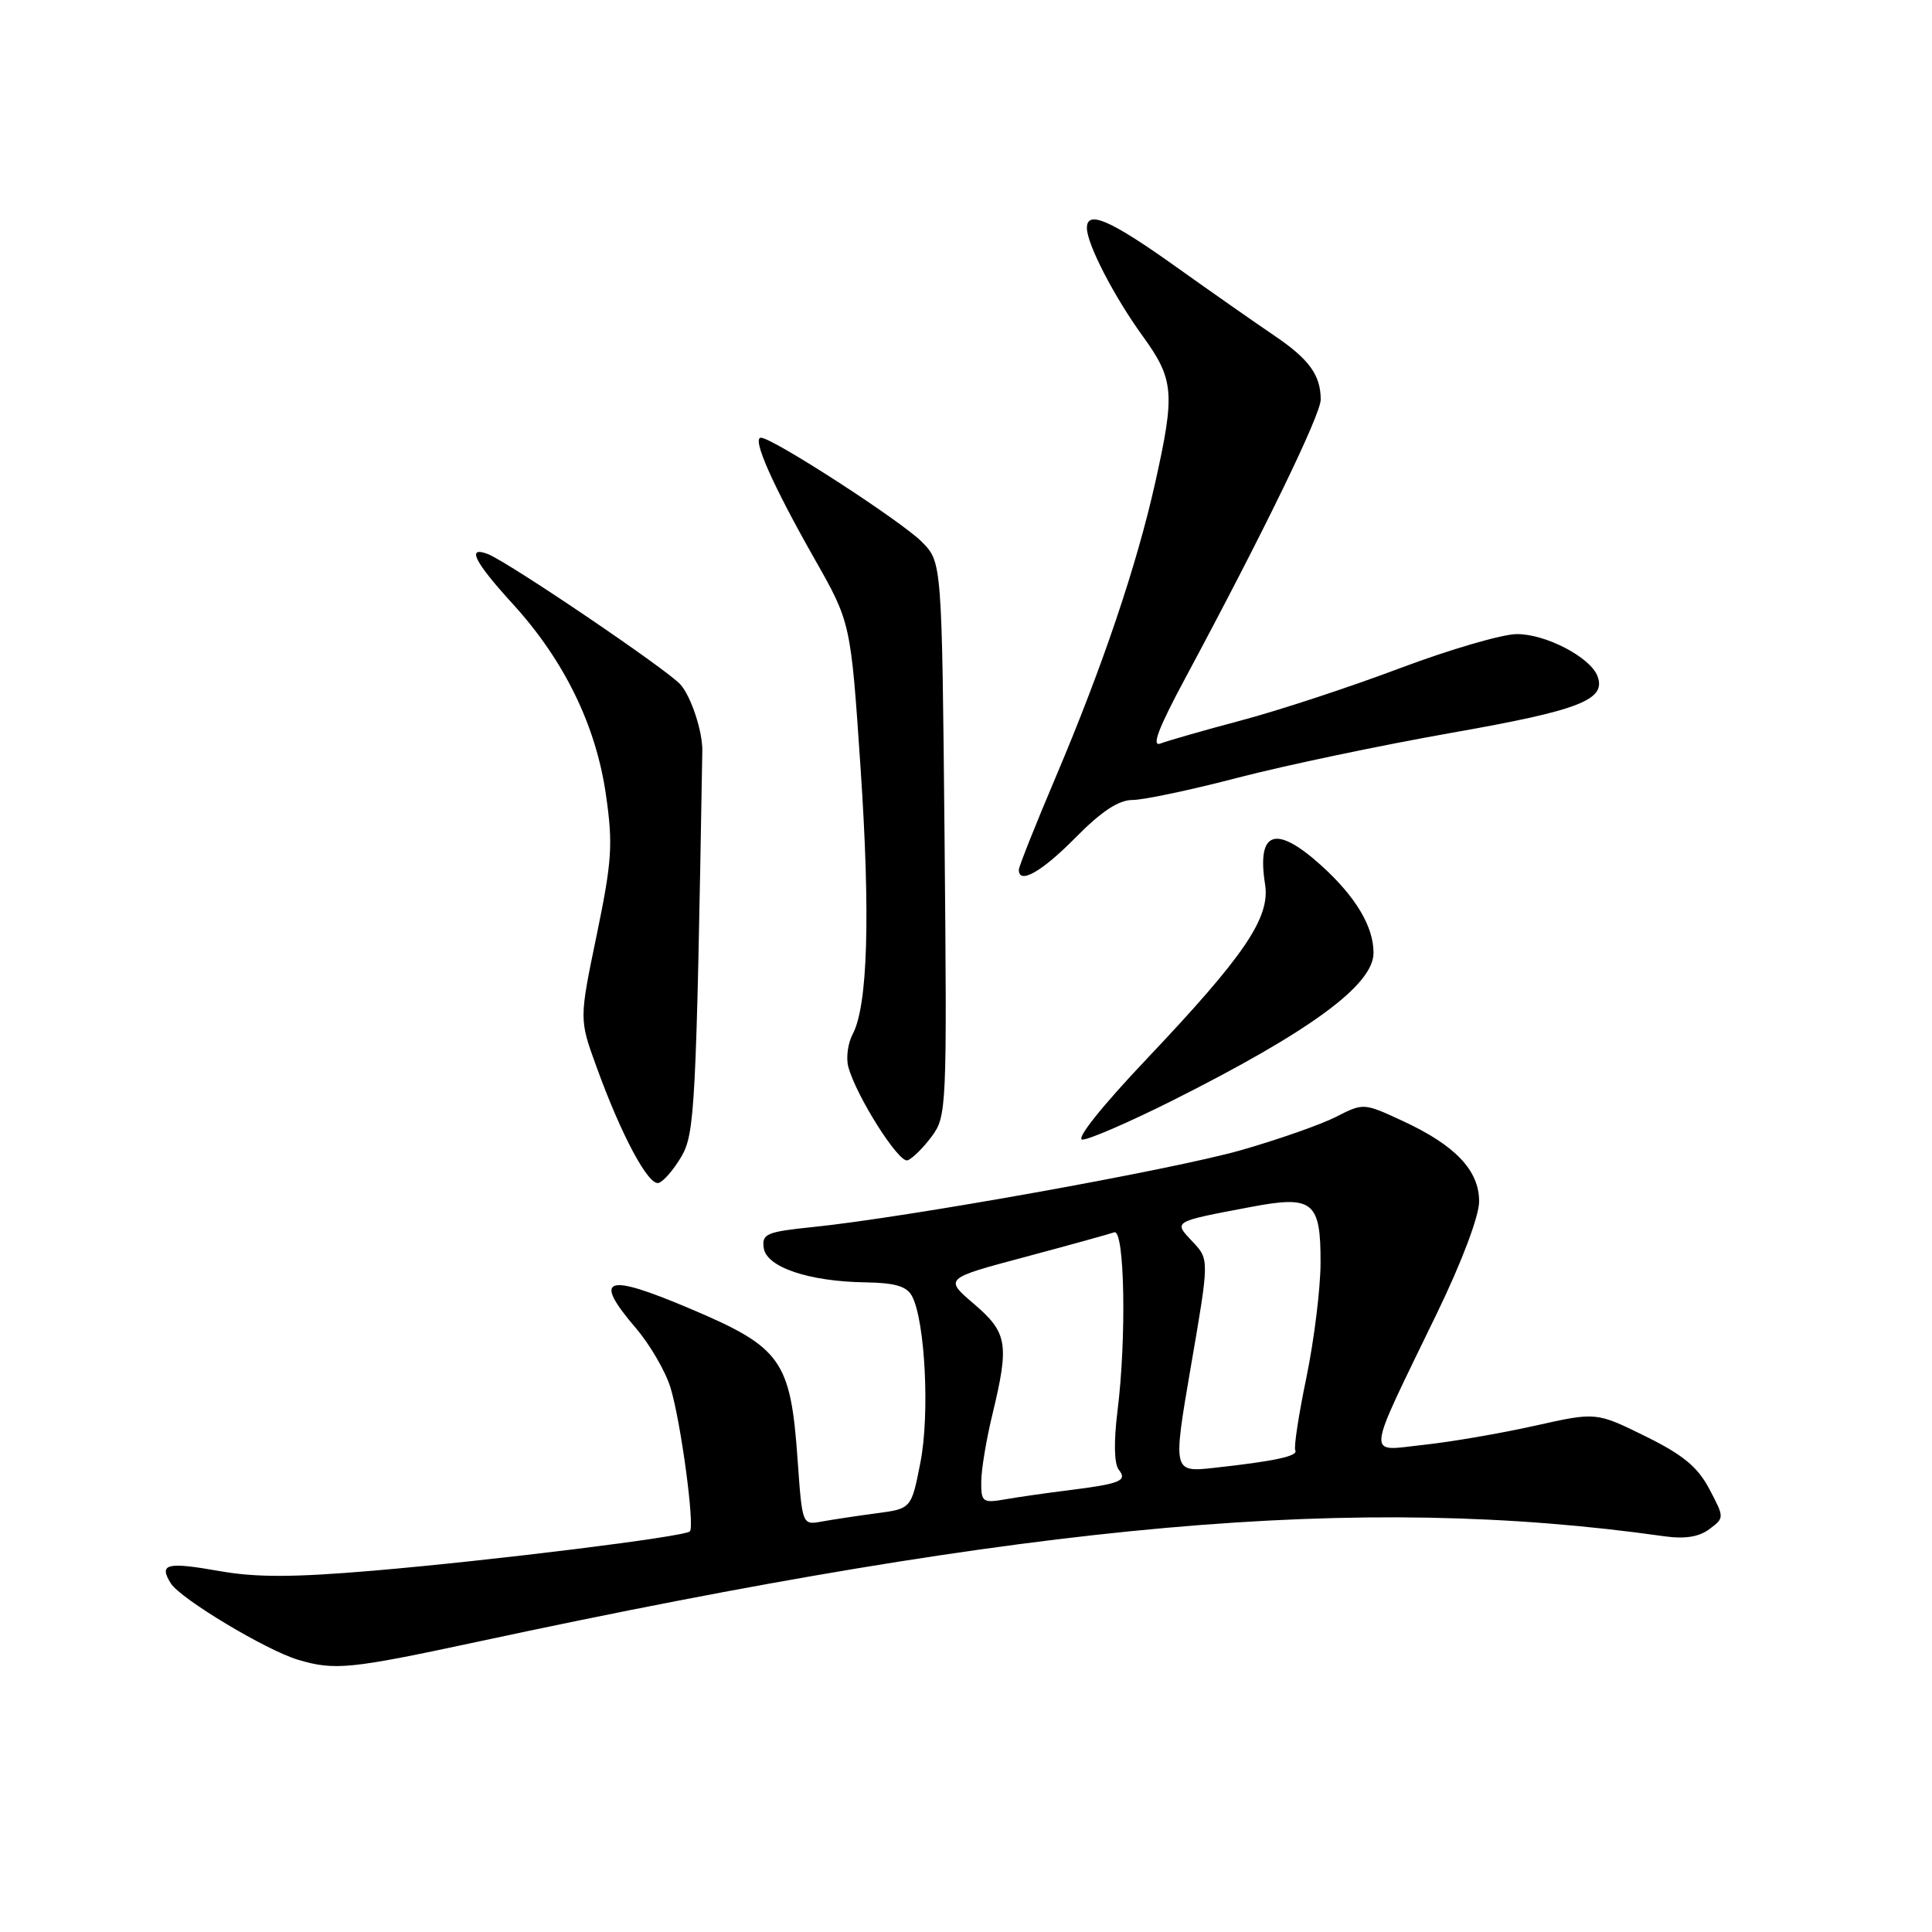 <?xml version="1.0" encoding="UTF-8" standalone="no"?>
<!DOCTYPE svg PUBLIC "-//W3C//DTD SVG 1.1//EN" "http://www.w3.org/Graphics/SVG/1.1/DTD/svg11.dtd" >
<svg xmlns="http://www.w3.org/2000/svg" xmlns:xlink="http://www.w3.org/1999/xlink" version="1.1" viewBox="0 0 256 256">
 <g >
 <path fill="currentColor"
d=" M 63.33 217.53 C 137.33 201.65 180.12 197.85 220.50 203.56 C 223.25 203.95 225.13 203.65 226.50 202.62 C 228.50 201.11 228.50 201.11 226.50 197.31 C 224.96 194.38 223.00 192.76 218.00 190.30 C 211.50 187.10 211.50 187.10 203.37 188.92 C 198.90 189.92 192.27 191.06 188.64 191.45 C 180.97 192.27 180.81 193.83 190.41 174.00 C 193.69 167.23 195.99 161.15 195.99 159.20 C 196.00 155.09 192.85 151.76 185.84 148.52 C 180.70 146.14 180.66 146.13 177.01 148.00 C 174.99 149.02 169.33 151.01 164.42 152.41 C 155.33 155.00 120.01 161.34 107.70 162.59 C 101.56 163.22 100.93 163.49 101.20 165.37 C 101.57 167.92 107.19 169.81 114.71 169.92 C 118.61 169.98 120.16 170.44 120.85 171.75 C 122.59 175.05 123.21 187.44 121.96 193.78 C 120.76 199.91 120.76 199.91 116.13 200.52 C 113.58 200.86 110.33 201.35 108.90 201.61 C 106.30 202.09 106.30 202.09 105.69 193.46 C 104.76 180.24 103.56 178.54 91.50 173.43 C 80.17 168.62 78.47 169.22 84.27 176.00 C 86.14 178.19 88.21 181.76 88.86 183.92 C 90.24 188.52 92.08 202.25 91.41 202.92 C 90.71 203.62 65.32 206.77 49.50 208.12 C 38.92 209.02 33.93 209.04 29.07 208.17 C 22.07 206.94 21.02 207.20 22.63 209.80 C 23.90 211.84 35.29 218.68 39.50 219.93 C 44.36 221.37 46.36 221.17 63.33 217.53 Z  M 90.29 153.25 C 92.07 150.19 92.25 146.73 93.06 99.50 C 93.11 96.95 91.59 92.33 90.18 90.72 C 88.51 88.79 67.32 74.44 64.63 73.41 C 61.78 72.32 62.85 74.44 67.97 80.05 C 74.76 87.50 78.97 96.11 80.29 105.31 C 81.24 111.90 81.09 114.11 79.06 123.92 C 76.75 135.06 76.75 135.06 79.01 141.28 C 82.32 150.44 85.94 157.19 87.29 156.74 C 87.95 156.52 89.29 154.95 90.29 153.25 Z  M 123.44 150.61 C 125.45 147.91 125.49 146.92 125.16 111.17 C 124.81 74.50 124.81 74.50 122.16 71.81 C 119.42 69.04 102.37 58.00 100.83 58.00 C 99.60 58.00 102.34 64.20 107.90 74.00 C 112.73 82.50 112.73 82.50 114.02 101.63 C 115.35 121.28 114.99 133.28 112.98 137.04 C 112.35 138.22 112.09 140.16 112.40 141.34 C 113.42 145.18 119.08 154.14 120.25 153.75 C 120.87 153.54 122.31 152.13 123.44 150.61 Z  M 155.27 145.87 C 173.60 136.67 182.00 130.51 182.00 126.26 C 182.00 122.76 179.63 118.80 175.06 114.67 C 169.03 109.23 166.51 110.08 167.63 117.19 C 168.32 121.61 164.92 126.62 151.92 140.34 C 145.97 146.62 142.48 151.00 143.43 151.00 C 144.31 151.00 149.64 148.69 155.27 145.87 Z  M 142.50 111.00 C 145.94 107.51 148.22 106.00 150.07 106.00 C 151.52 106.00 157.83 104.67 164.10 103.03 C 170.37 101.40 183.11 98.73 192.41 97.09 C 209.33 94.11 212.88 92.73 211.67 89.58 C 210.71 87.08 204.82 84.01 201.00 84.02 C 199.07 84.02 192.10 86.06 185.50 88.54 C 178.90 91.03 169.45 94.14 164.50 95.45 C 159.55 96.77 154.72 98.15 153.77 98.52 C 152.54 99.00 153.49 96.49 157.06 89.85 C 167.42 70.55 175.00 54.96 175.00 52.95 C 175.00 49.70 173.47 47.59 168.81 44.44 C 166.44 42.84 160.54 38.71 155.70 35.26 C 147.05 29.10 143.98 27.78 144.02 30.25 C 144.06 32.40 147.62 39.29 151.39 44.50 C 155.58 50.29 155.73 52.05 153.06 64.00 C 150.62 74.92 146.11 88.29 139.92 102.89 C 137.21 109.28 135.00 114.83 135.00 115.25 C 135.00 117.25 138.04 115.52 142.50 111.00 Z  M 130.02 196.36 C 130.02 194.79 130.68 190.80 131.48 187.50 C 133.76 178.07 133.51 176.60 129.06 172.78 C 125.12 169.41 125.12 169.41 135.81 166.56 C 141.69 164.99 147.01 163.51 147.64 163.29 C 149.02 162.78 149.29 177.30 148.07 187.00 C 147.57 191.04 147.63 193.97 148.24 194.74 C 149.42 196.22 148.48 196.60 141.50 197.48 C 138.75 197.82 135.04 198.35 133.25 198.66 C 130.21 199.19 130.00 199.04 130.02 196.36 Z  M 157.81 180.99 C 160.24 166.88 160.24 166.88 158.03 164.54 C 155.47 161.81 155.29 161.91 165.74 159.93 C 173.99 158.36 175.01 159.18 174.98 167.37 C 174.97 170.74 174.13 177.55 173.11 182.50 C 172.08 187.45 171.42 191.80 171.63 192.17 C 172.07 192.93 168.95 193.61 160.94 194.49 C 155.39 195.10 155.39 195.10 157.81 180.99 Z "/>
</g>
</svg>